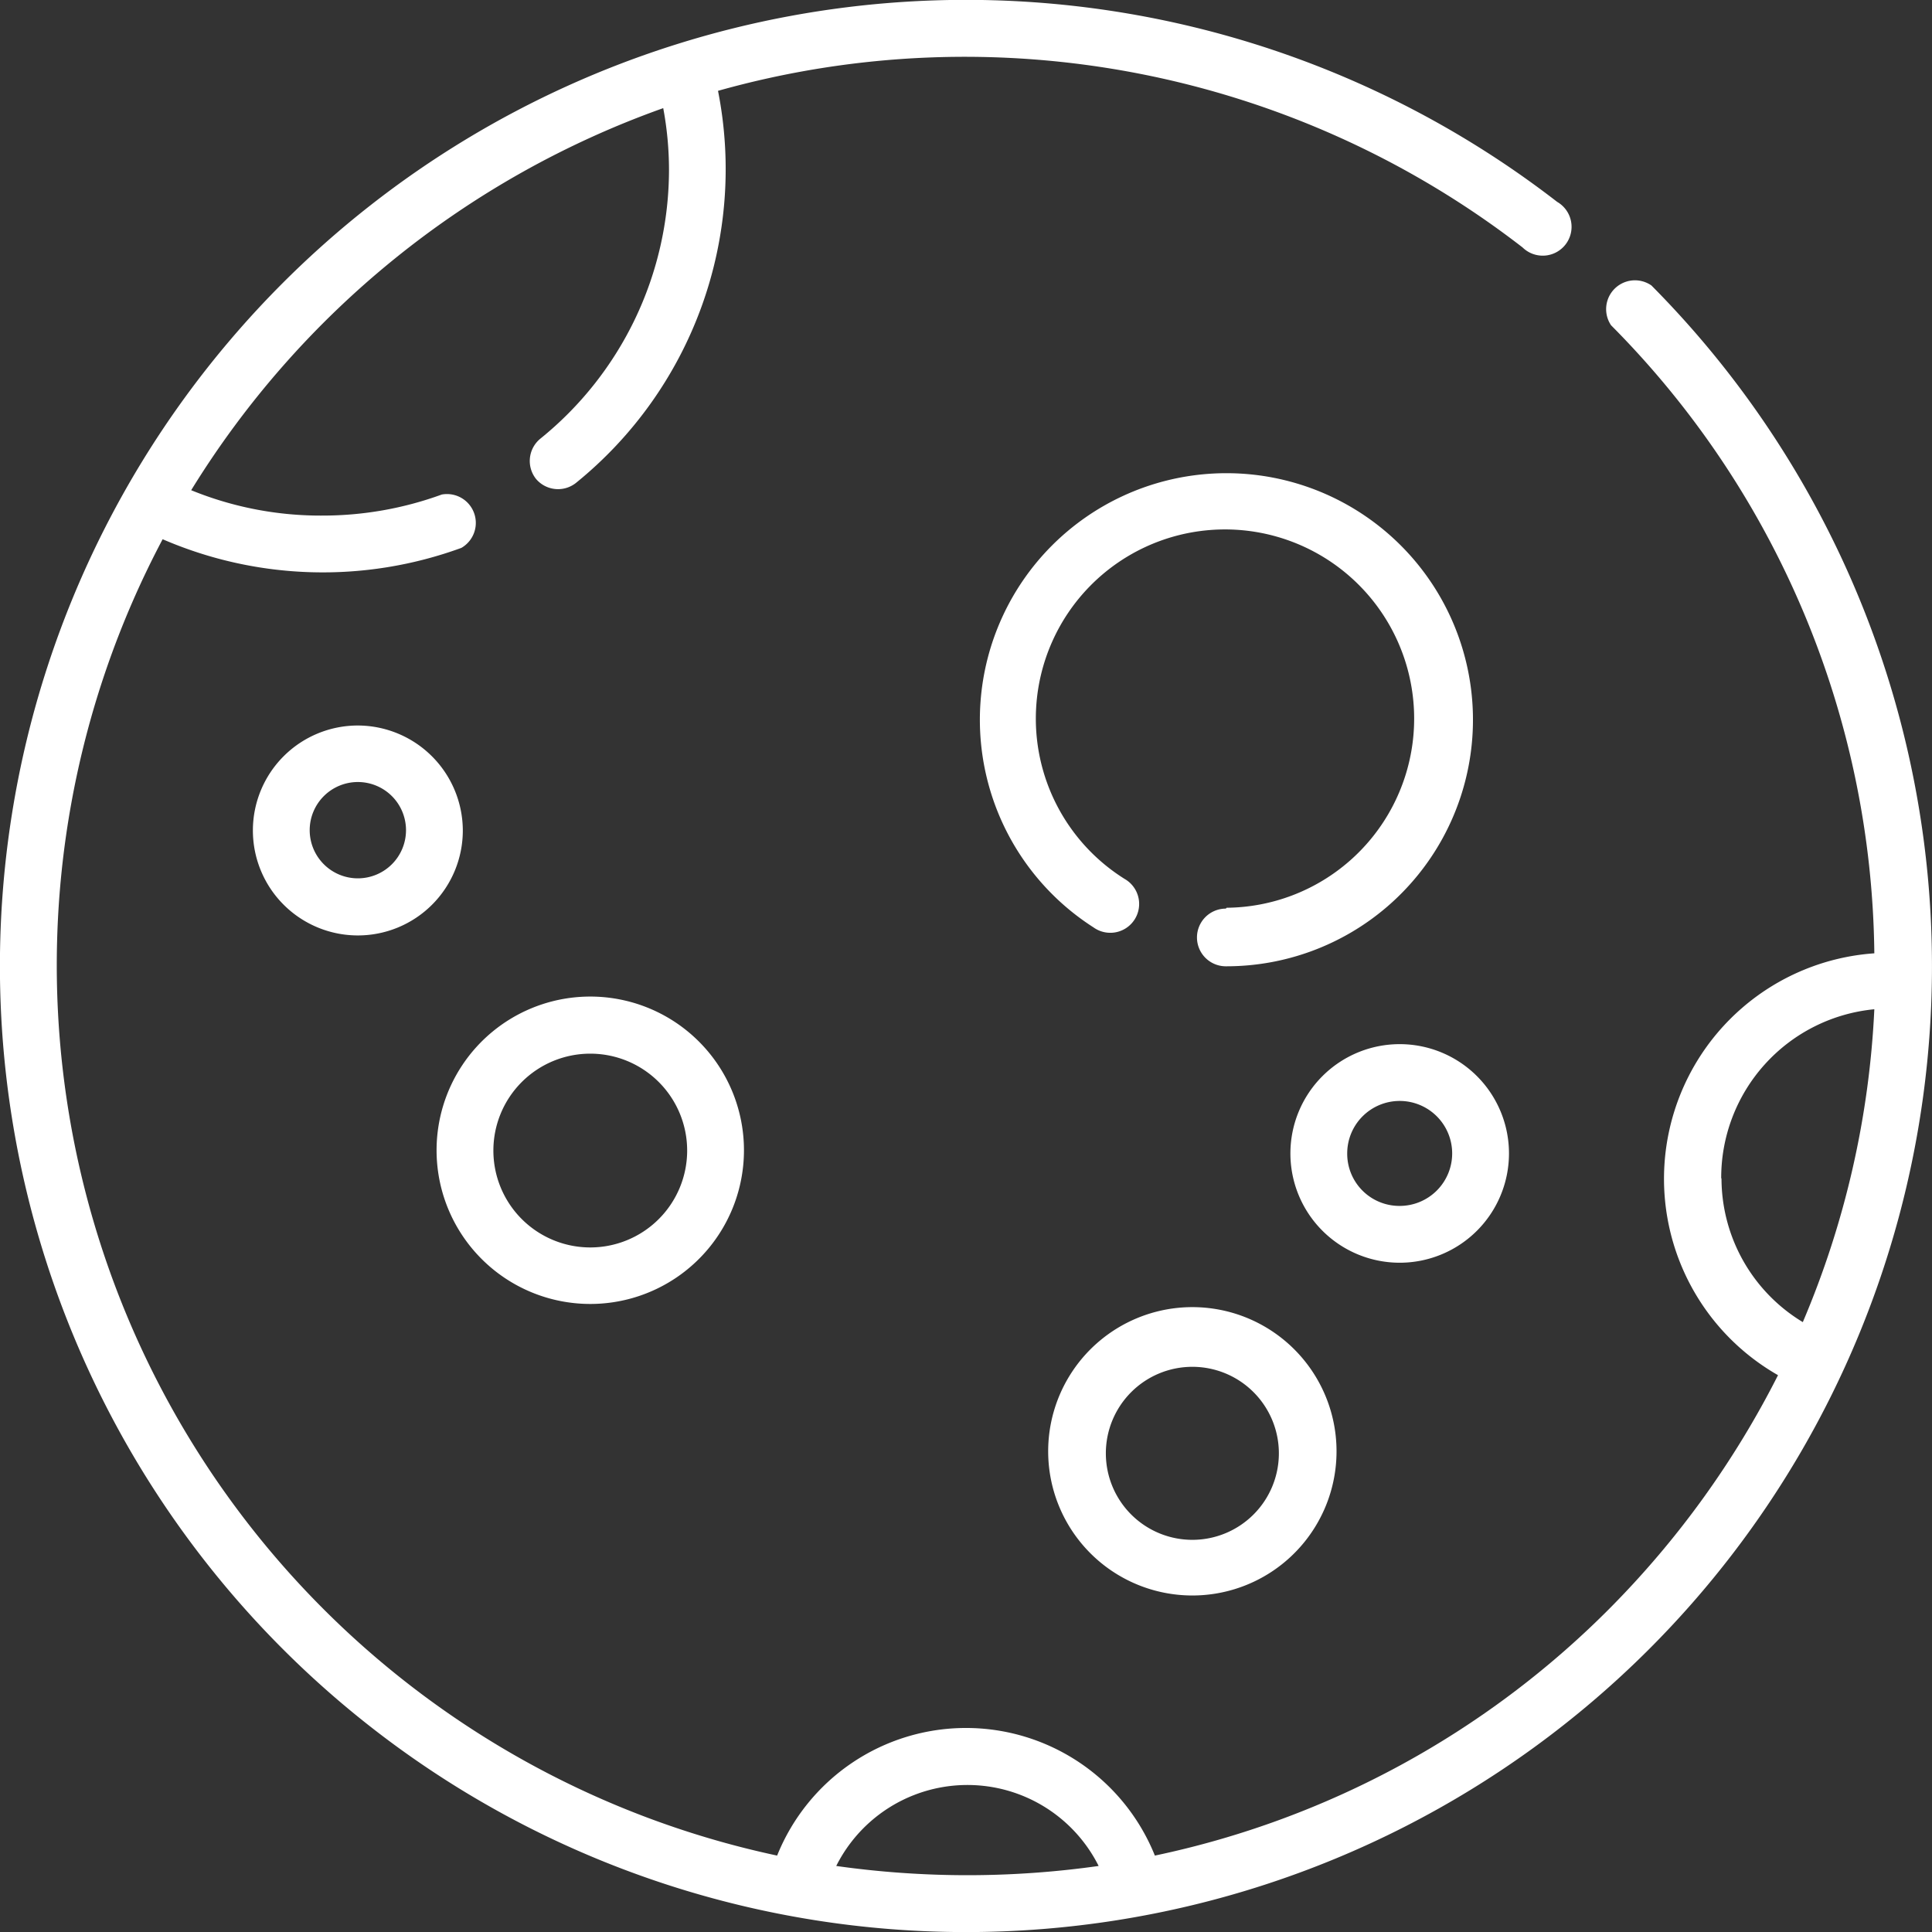 <svg xmlns="http://www.w3.org/2000/svg" viewBox="0 0 67 67"><rect x="0" y="0" width="67" height="67" fill="#333333" stroke="none"/><defs><style>.cls-1{fill:#fff;}</style></defs><title>moon_phobos_full</title><g id="Layer_2" data-name="Layer 2"><g id="artwork_weather" data-name="artwork weather"><path class="cls-1" d="M57.27,9.9a1,1,0,0,0-1.4,1.38A31.35,31.35,0,0,1,65,33.06a7.84,7.84,0,0,0-3.34,14.63A31.94,31.94,0,0,1,55.8,55.8a31.33,31.33,0,0,1-15.75,8.55,7.06,7.06,0,0,0-13.1,0A31.57,31.57,0,0,1,5.64,18.7,14,14,0,0,0,16,19a1,1,0,0,0-.68-1.85,12.06,12.06,0,0,1-4.13.73A11.87,11.87,0,0,1,6.63,17,31.7,31.7,0,0,1,23,3.75a11.64,11.64,0,0,1,.2,2.13,12,12,0,0,1-4.47,9.34,1,1,0,0,0-.14,1.39,1,1,0,0,0,1.38.14,14,14,0,0,0,4.93-13.6,31.61,31.61,0,0,1,27.9,5.43A1,1,0,1,0,54,7,33.5,33.5,0,0,0,9.81,9.81,33.5,33.5,0,0,0,57.19,57.19,33.5,33.5,0,0,0,57.27,9.9ZM29,64.71a5.09,5.09,0,0,1,9.1,0,32.51,32.51,0,0,1-9.1,0ZM59.69,40.88A5.87,5.87,0,0,1,65,35a31.46,31.46,0,0,1-2.48,10.85,5.83,5.83,0,0,1-2.82-5Z"/><path class="cls-1" d="M42.51,31.51h0a1,1,0,0,0,0,2h0a8.55,8.55,0,1,0-4.59-1.35A1,1,0,1,0,39,30.48a6.56,6.56,0,1,1,3.54,1Z"/><path class="cls-1" d="M20.47,45.22a5.33,5.33,0,1,0-5.33-5.32,5.33,5.33,0,0,0,5.33,5.32Zm0-8.68a3.36,3.36,0,1,1-3.36,3.36,3.36,3.36,0,0,1,3.36-3.36Z"/><path class="cls-1" d="M12.41,25.16a3.64,3.64,0,1,0,3.64,3.64A3.65,3.65,0,0,0,12.41,25.16Zm0,5.3a1.67,1.67,0,1,1,1.67-1.66A1.67,1.67,0,0,1,12.41,30.46Z"/><path class="cls-1" d="M41.35,55.33a5,5,0,1,0-5-4.95A5,5,0,0,0,41.35,55.33Zm0-7.93a3,3,0,1,1-3,3A3,3,0,0,1,41.35,47.4Z"/><path class="cls-1" d="M52.33,40a3.79,3.79,0,1,0-3.79,3.79A3.79,3.79,0,0,0,52.33,40Zm-5.61,0a1.82,1.82,0,1,1,1.82,1.82A1.81,1.81,0,0,1,46.72,40Z"/></g></g></svg>